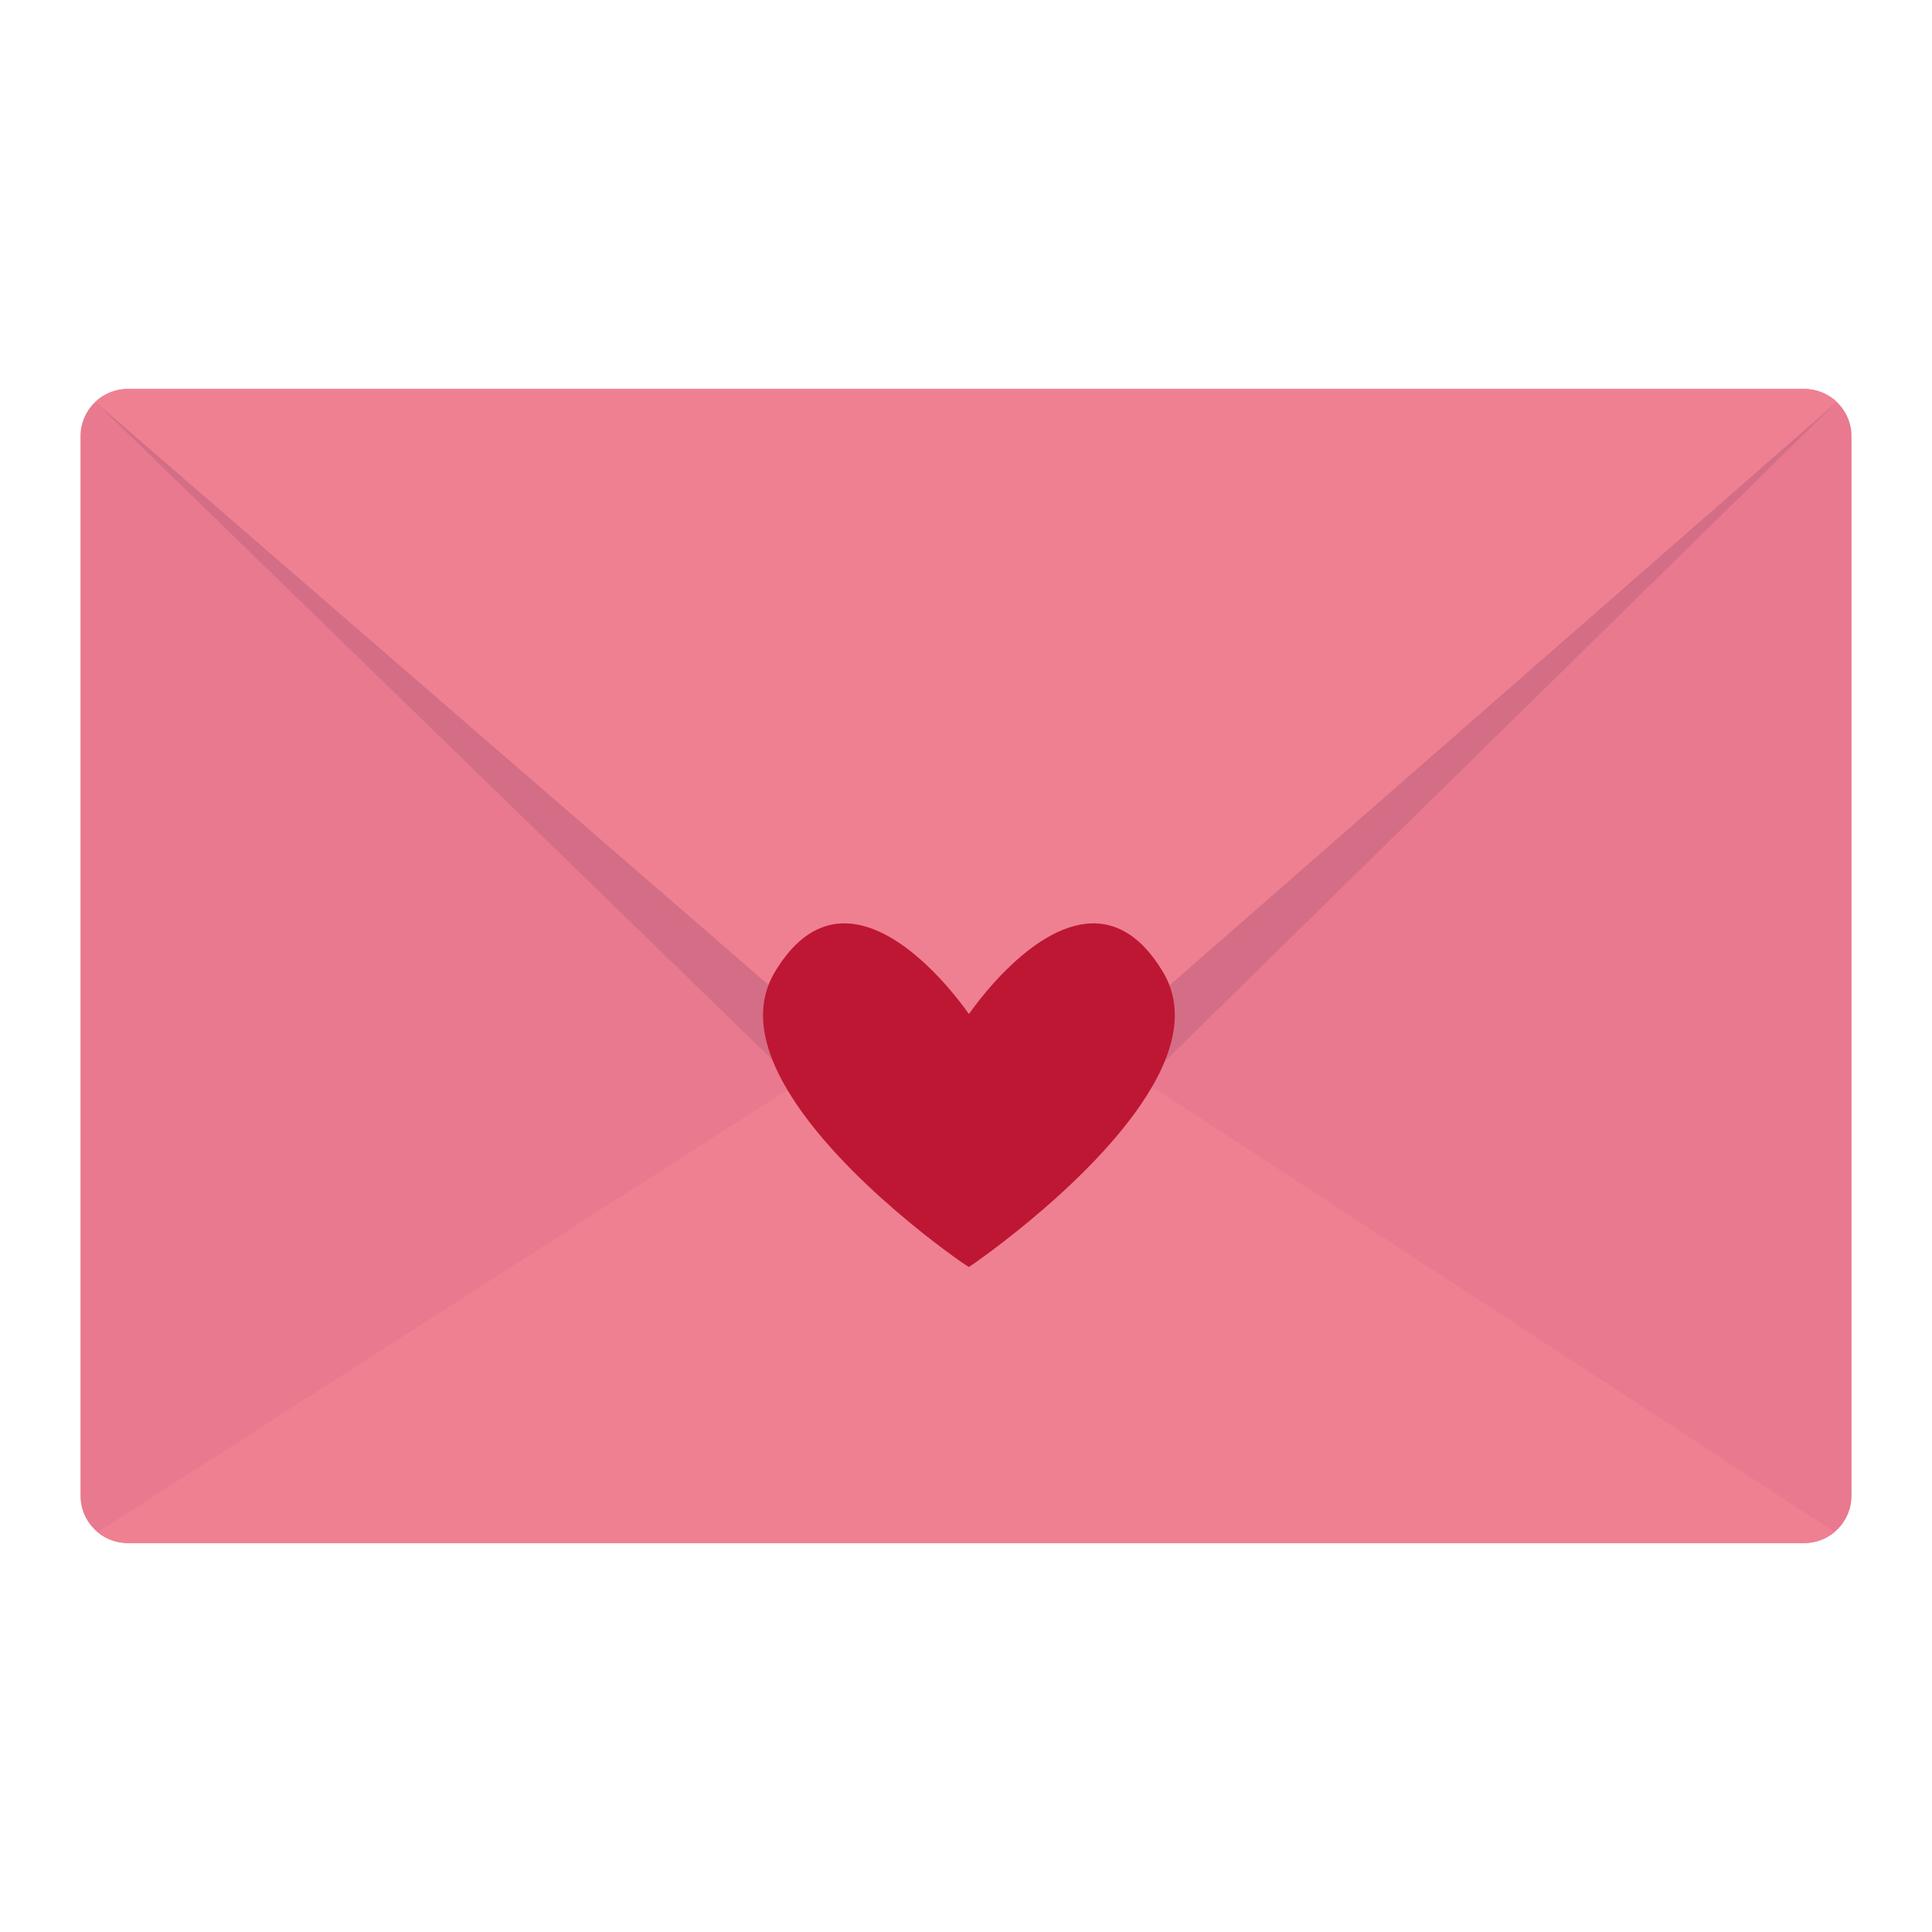 <?xml version="1.0" encoding="utf-8"?>
<!-- Designed by Vexels.com - 2019 All Rights Reserved - https://vexels.com/terms-and-conditions/  -->
<svg version="1.1" id="Layer_1" xmlns="http://www.w3.org/2000/svg" xmlns:xlink="http://www.w3.org/1999/xlink" x="0px" y="0px"
	 viewBox="0 0 1200 1200" enable-background="new 0 0 1200 1200" xml:space="preserve">
<g>
	<path fill="#E8798E" d="M1150,929.077c0,16.194-13.128,29.321-29.321,29.321H600.466H79.321C63.128,958.398,50,945.271,50,929.077
		V270.923c0-16.194,13.128-29.321,29.321-29.321h1041.357c16.194,0,29.321,13.128,29.321,29.321V929.077z"/>
	<g>
		<path fill="#D36E86" d="M723.419,659.296l417.387-409.656L726.362,611.967C732.053,626.807,730.11,642.974,723.419,659.296z"/>
		<path fill="#D36E86" d="M477.378,611.68L59.237,249.6l420.476,408.632C473.367,642.158,471.68,626.264,477.378,611.68z"/>
	</g>
	<g>
		<path fill="#EF8091" d="M715.638,674.912c-32.417,56.117-109.94,109.546-113.82,112.045
			c-4.046-2.124-79.821-54.522-112.792-110.061L60.576,951.617c5.083,4.232,11.615,6.781,18.745,6.781h521.145h520.213
			c7.168,0,13.729-2.58,18.823-6.852L715.638,674.912z"/>
		<path fill="#EF8091" d="M480.98,604.252c34.392-58.175,81.405-21.286,107.615,8.801c5.379,6.175,9.884,12.064,13.222,16.785
			c3.769-5.331,9.028-12.151,15.353-19.19c26.567-29.57,72.005-63.028,105.485-6.395c1.492,2.524,2.704,5.102,3.707,7.715
			l414.445-362.327c-5.253-4.97-12.325-8.038-20.128-8.038H79.321c-7.781,0-14.835,3.052-20.084,7.998l418.142,362.08l0,0
			C478.361,609.164,479.543,606.684,480.98,604.252z"/>
	</g>
	<path fill="#BE1733" d="M726.362,611.967c-1.002-2.613-2.214-5.191-3.707-7.715c-33.48-56.633-78.918-23.175-105.485,6.395
		c-6.325,7.039-11.584,13.859-15.353,19.19c-3.338-4.721-7.843-10.61-13.222-16.785c-26.211-30.087-73.224-66.976-107.615-8.801
		c-1.438,2.432-2.619,4.912-3.602,7.428l0,0c-5.698,14.584-4.011,30.478,2.335,46.552c2.455,6.218,5.629,12.46,9.313,18.665
		c32.97,55.539,108.746,107.936,112.792,110.061c3.88-2.5,81.404-55.928,113.82-112.045c3.001-5.195,5.648-10.412,7.781-15.616
		C730.11,642.974,732.053,626.807,726.362,611.967L726.362,611.967z"/>
</g>
</svg>
